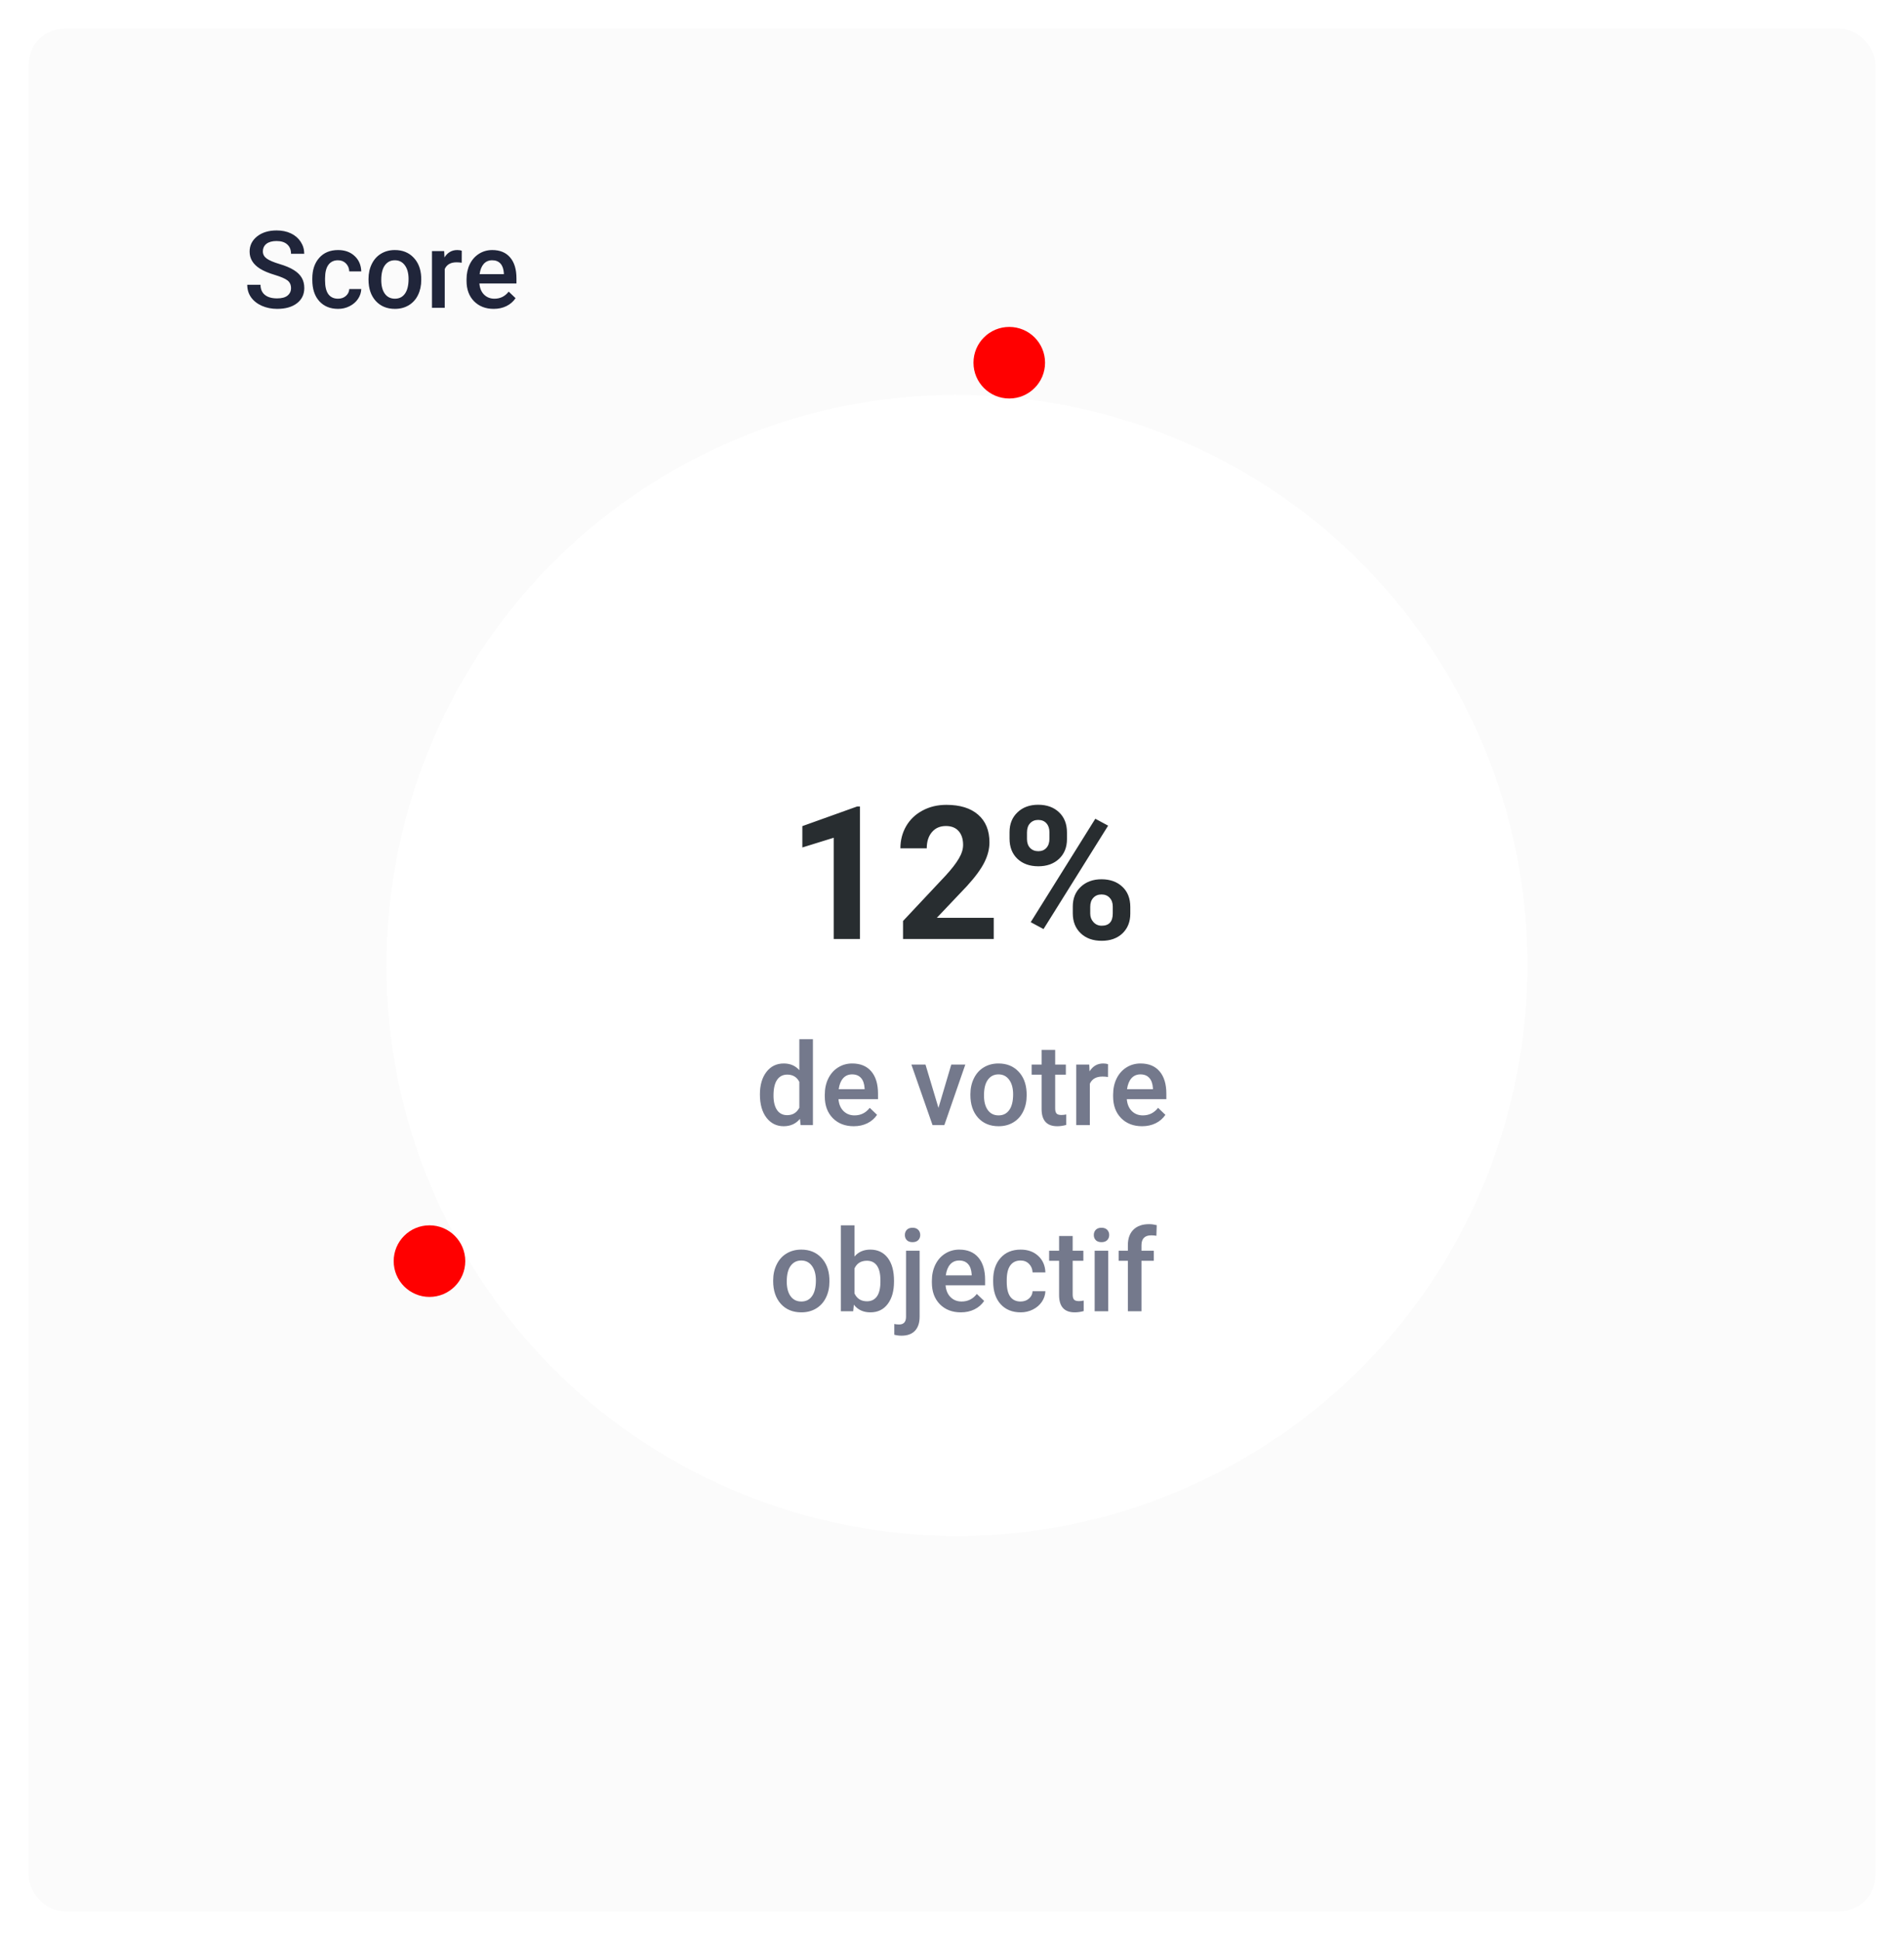 <svg width="266" height="271" viewBox="0 0 266 271" fill="none" xmlns="http://www.w3.org/2000/svg">
<g filter="url(#filter0_d_2_154)">
<rect x="4" y="2" width="258" height="263" rx="5" fill="#FBFBFB"/>
</g>
<path d="M91.345 61.514C50.838 84.901 36.96 136.696 60.346 177.202C83.732 217.708 135.527 231.586 176.034 208.2C216.54 184.814 230.418 133.019 207.032 92.513C183.646 52.007 131.851 38.128 91.345 61.514Z" fill="white" stroke="url(#paint0_angular_2_154)" stroke-width="10"/>
<path fill-rule="evenodd" clip-rule="evenodd" d="M60 181.168C62.761 181.168 65 178.93 65 176.168C65 173.407 62.761 171.168 60 171.168C57.239 171.168 55 173.407 55 176.168C55 178.93 57.239 181.168 60 181.168Z" fill="#FF0000"/>
<path fill-rule="evenodd" clip-rule="evenodd" d="M141 55.668C143.761 55.668 146 53.43 146 50.668C146 47.907 143.761 45.668 141 45.668C138.239 45.668 136 47.907 136 50.668C136 53.43 138.239 55.668 141 55.668Z" fill="#FF0000"/>
<path d="M120.142 131.168H116.473V117.026L112.093 118.384V115.401L119.748 112.658H120.142V131.168ZM138.829 131.168H126.159V128.655L132.139 122.281C132.96 121.384 133.565 120.601 133.954 119.933C134.352 119.264 134.551 118.629 134.551 118.029C134.551 117.208 134.343 116.564 133.929 116.099C133.514 115.625 132.922 115.388 132.151 115.388C131.322 115.388 130.666 115.676 130.184 116.251C129.71 116.818 129.473 117.567 129.473 118.498H125.791C125.791 117.373 126.058 116.344 126.591 115.413C127.132 114.482 127.894 113.754 128.876 113.23C129.858 112.697 130.971 112.43 132.215 112.43C134.119 112.43 135.596 112.887 136.646 113.801C137.703 114.715 138.232 116.006 138.232 117.673C138.232 118.587 137.995 119.518 137.521 120.466C137.048 121.414 136.235 122.518 135.084 123.78L130.882 128.21H138.829V131.168ZM141.038 116.239C141.038 115.104 141.406 114.186 142.143 113.484C142.879 112.773 143.844 112.417 145.037 112.417C146.247 112.417 147.221 112.768 147.957 113.471C148.693 114.165 149.062 115.109 149.062 116.302V117.216C149.062 118.359 148.693 119.277 147.957 119.971C147.221 120.665 146.256 121.012 145.062 121.012C143.861 121.012 142.887 120.665 142.143 119.971C141.406 119.268 141.038 118.325 141.038 117.14V116.239ZM143.476 117.216C143.476 117.724 143.619 118.134 143.907 118.448C144.203 118.752 144.589 118.905 145.062 118.905C145.536 118.905 145.913 118.748 146.192 118.435C146.472 118.122 146.611 117.703 146.611 117.178V116.239C146.611 115.731 146.472 115.32 146.192 115.007C145.913 114.694 145.528 114.537 145.037 114.537C144.572 114.537 144.195 114.694 143.907 115.007C143.619 115.312 143.476 115.739 143.476 116.289V117.216ZM149.874 126.636C149.874 125.493 150.246 124.575 150.991 123.881C151.736 123.179 152.701 122.827 153.886 122.827C155.088 122.827 156.057 123.174 156.793 123.868C157.538 124.554 157.91 125.502 157.91 126.712V127.626C157.91 128.76 157.546 129.679 156.818 130.381C156.09 131.075 155.121 131.422 153.911 131.422C152.692 131.422 151.715 131.071 150.979 130.368C150.242 129.666 149.874 128.735 149.874 127.575V126.636ZM152.312 127.626C152.312 128.092 152.464 128.49 152.769 128.82C153.073 129.15 153.454 129.315 153.911 129.315C154.944 129.315 155.46 128.743 155.46 127.601V126.636C155.46 126.128 155.316 125.722 155.028 125.417C154.741 125.104 154.36 124.948 153.886 124.948C153.412 124.948 153.031 125.104 152.743 125.417C152.455 125.722 152.312 126.141 152.312 126.674V127.626ZM145.786 129.784L143.996 128.82L153.022 114.372L154.812 115.337L145.786 129.784Z" fill="#282D30"/>
<path d="M106.164 152.879C106.164 151.577 106.466 150.533 107.07 149.746C107.674 148.955 108.484 148.559 109.5 148.559C110.396 148.559 111.12 148.871 111.672 149.496V145.168H113.57V157.168H111.852L111.758 156.293C111.19 156.981 110.432 157.324 109.484 157.324C108.495 157.324 107.693 156.926 107.078 156.129C106.469 155.332 106.164 154.249 106.164 152.879ZM108.062 153.043C108.062 153.903 108.227 154.574 108.555 155.059C108.888 155.538 109.359 155.778 109.969 155.778C110.745 155.778 111.312 155.431 111.672 154.739V151.129C111.323 150.452 110.76 150.114 109.984 150.114C109.37 150.114 108.896 150.358 108.562 150.848C108.229 151.332 108.062 152.064 108.062 153.043ZM119.273 157.324C118.07 157.324 117.094 156.947 116.344 156.192C115.599 155.431 115.227 154.421 115.227 153.16V152.926C115.227 152.082 115.388 151.33 115.711 150.668C116.039 150.002 116.497 149.483 117.086 149.114C117.674 148.744 118.331 148.559 119.055 148.559C120.206 148.559 121.094 148.926 121.719 149.66C122.349 150.395 122.664 151.434 122.664 152.778V153.543H117.141C117.198 154.241 117.43 154.793 117.836 155.199C118.247 155.606 118.763 155.809 119.383 155.809C120.253 155.809 120.961 155.457 121.508 154.754L122.531 155.731C122.193 156.236 121.74 156.629 121.172 156.91C120.609 157.186 119.977 157.324 119.273 157.324ZM119.047 150.082C118.526 150.082 118.104 150.265 117.781 150.629C117.464 150.994 117.26 151.502 117.172 152.153H120.789V152.012C120.747 151.377 120.578 150.897 120.281 150.574C119.984 150.246 119.573 150.082 119.047 150.082ZM131.109 154.762L132.898 148.715H134.859L131.93 157.168H130.281L127.328 148.715H129.297L131.109 154.762ZM135.57 152.864C135.57 152.035 135.734 151.291 136.062 150.629C136.391 149.962 136.852 149.452 137.445 149.098C138.039 148.739 138.721 148.559 139.492 148.559C140.633 148.559 141.557 148.926 142.266 149.66C142.979 150.395 143.365 151.369 143.422 152.582L143.43 153.028C143.43 153.861 143.268 154.606 142.945 155.262C142.628 155.918 142.169 156.426 141.57 156.785C140.977 157.145 140.289 157.324 139.508 157.324C138.315 157.324 137.359 156.929 136.641 156.137C135.927 155.34 135.57 154.28 135.57 152.957V152.864ZM137.469 153.028C137.469 153.897 137.648 154.58 138.008 155.074C138.367 155.564 138.867 155.809 139.508 155.809C140.148 155.809 140.646 155.559 141 155.059C141.359 154.559 141.539 153.827 141.539 152.864C141.539 152.009 141.354 151.332 140.984 150.832C140.62 150.332 140.122 150.082 139.492 150.082C138.872 150.082 138.38 150.33 138.016 150.824C137.651 151.314 137.469 152.048 137.469 153.028ZM147.414 146.66V148.715H148.906V150.121H147.414V154.84C147.414 155.163 147.477 155.397 147.602 155.543C147.732 155.684 147.961 155.754 148.289 155.754C148.508 155.754 148.729 155.728 148.953 155.676V157.145C148.521 157.265 148.104 157.324 147.703 157.324C146.245 157.324 145.516 156.52 145.516 154.91V150.121H144.125V148.715H145.516V146.66H147.414ZM154.789 150.449C154.539 150.408 154.281 150.387 154.016 150.387C153.146 150.387 152.56 150.72 152.258 151.387V157.168H150.359V148.715H152.172L152.219 149.66C152.677 148.926 153.312 148.559 154.125 148.559C154.396 148.559 154.62 148.595 154.797 148.668L154.789 150.449ZM159.555 157.324C158.352 157.324 157.375 156.947 156.625 156.192C155.88 155.431 155.508 154.421 155.508 153.16V152.926C155.508 152.082 155.669 151.33 155.992 150.668C156.32 150.002 156.779 149.483 157.367 149.114C157.956 148.744 158.612 148.559 159.336 148.559C160.487 148.559 161.375 148.926 162 149.66C162.63 150.395 162.945 151.434 162.945 152.778V153.543H157.422C157.479 154.241 157.711 154.793 158.117 155.199C158.529 155.606 159.044 155.809 159.664 155.809C160.534 155.809 161.242 155.457 161.789 154.754L162.812 155.731C162.474 156.236 162.021 156.629 161.453 156.91C160.891 157.186 160.258 157.324 159.555 157.324ZM159.328 150.082C158.807 150.082 158.385 150.265 158.062 150.629C157.745 150.994 157.542 151.502 157.453 152.153H161.07V152.012C161.029 151.377 160.859 150.897 160.562 150.574C160.266 150.246 159.854 150.082 159.328 150.082ZM108.016 178.864C108.016 178.035 108.18 177.291 108.508 176.629C108.836 175.962 109.297 175.452 109.891 175.098C110.484 174.739 111.167 174.559 111.938 174.559C113.078 174.559 114.003 174.926 114.711 175.66C115.424 176.395 115.81 177.369 115.867 178.582L115.875 179.028C115.875 179.861 115.714 180.606 115.391 181.262C115.073 181.918 114.615 182.426 114.016 182.785C113.422 183.145 112.734 183.324 111.953 183.324C110.76 183.324 109.805 182.929 109.086 182.137C108.372 181.34 108.016 180.28 108.016 178.957V178.864ZM109.914 179.028C109.914 179.897 110.094 180.58 110.453 181.074C110.812 181.564 111.312 181.809 111.953 181.809C112.594 181.809 113.091 181.559 113.445 181.059C113.805 180.559 113.984 179.827 113.984 178.864C113.984 178.009 113.799 177.332 113.43 176.832C113.065 176.332 112.568 176.082 111.938 176.082C111.318 176.082 110.826 176.33 110.461 176.824C110.096 177.314 109.914 178.048 109.914 179.028ZM124.898 179.028C124.898 180.34 124.604 181.384 124.016 182.16C123.432 182.936 122.628 183.324 121.602 183.324C120.612 183.324 119.841 182.968 119.289 182.254L119.195 183.168H117.477V171.168H119.375V175.528C119.922 174.882 120.659 174.559 121.586 174.559C122.617 174.559 123.427 174.942 124.016 175.707C124.604 176.473 124.898 177.543 124.898 178.918V179.028ZM123 178.864C123 177.947 122.839 177.259 122.516 176.801C122.193 176.343 121.724 176.114 121.109 176.114C120.286 176.114 119.708 176.473 119.375 177.192V180.676C119.714 181.41 120.297 181.778 121.125 181.778C121.719 181.778 122.177 181.556 122.5 181.114C122.823 180.671 122.99 180.002 123 179.106V178.864ZM128.477 174.715V183.918C128.477 184.783 128.26 185.442 127.828 185.895C127.401 186.353 126.773 186.582 125.945 186.582C125.596 186.582 125.26 186.538 124.938 186.449V184.949C125.135 184.996 125.359 185.02 125.609 185.02C126.24 185.02 126.562 184.676 126.578 183.989V174.715H128.477ZM126.414 172.52C126.414 172.228 126.505 171.986 126.688 171.793C126.875 171.601 127.141 171.504 127.484 171.504C127.828 171.504 128.094 171.601 128.281 171.793C128.469 171.986 128.562 172.228 128.562 172.52C128.562 172.806 128.469 173.046 128.281 173.239C128.094 173.426 127.828 173.52 127.484 173.52C127.141 173.52 126.875 173.426 126.688 173.239C126.505 173.046 126.414 172.806 126.414 172.52ZM134.234 183.324C133.031 183.324 132.055 182.947 131.305 182.192C130.56 181.431 130.188 180.421 130.188 179.16V178.926C130.188 178.082 130.349 177.33 130.672 176.668C131 176.002 131.458 175.483 132.047 175.114C132.635 174.744 133.292 174.559 134.016 174.559C135.167 174.559 136.055 174.926 136.68 175.66C137.31 176.395 137.625 177.434 137.625 178.778V179.543H132.102C132.159 180.241 132.391 180.793 132.797 181.199C133.208 181.606 133.724 181.809 134.344 181.809C135.214 181.809 135.922 181.457 136.469 180.754L137.492 181.731C137.154 182.236 136.701 182.629 136.133 182.91C135.57 183.186 134.938 183.324 134.234 183.324ZM134.008 176.082C133.487 176.082 133.065 176.265 132.742 176.629C132.424 176.994 132.221 177.502 132.133 178.153H135.75V178.012C135.708 177.377 135.539 176.897 135.242 176.574C134.945 176.246 134.534 176.082 134.008 176.082ZM142.578 181.809C143.052 181.809 143.445 181.671 143.758 181.395C144.07 181.119 144.237 180.778 144.258 180.371H146.047C146.026 180.897 145.862 181.39 145.555 181.848C145.247 182.301 144.831 182.66 144.305 182.926C143.779 183.192 143.211 183.324 142.602 183.324C141.419 183.324 140.482 182.942 139.789 182.176C139.096 181.41 138.75 180.353 138.75 179.004V178.809C138.75 177.522 139.094 176.494 139.781 175.723C140.469 174.947 141.406 174.559 142.594 174.559C143.599 174.559 144.417 174.853 145.047 175.442C145.682 176.025 146.016 176.793 146.047 177.746H144.258C144.237 177.262 144.07 176.864 143.758 176.551C143.451 176.239 143.057 176.082 142.578 176.082C141.964 176.082 141.49 176.306 141.156 176.754C140.823 177.197 140.654 177.871 140.648 178.778V179.082C140.648 179.999 140.812 180.684 141.141 181.137C141.474 181.585 141.953 181.809 142.578 181.809ZM149.859 172.66V174.715H151.352V176.121H149.859V180.84C149.859 181.163 149.922 181.397 150.047 181.543C150.177 181.684 150.406 181.754 150.734 181.754C150.953 181.754 151.174 181.728 151.398 181.676V183.145C150.966 183.265 150.549 183.324 150.148 183.324C148.69 183.324 147.961 182.52 147.961 180.91V176.121H146.57V174.715H147.961V172.66H149.859ZM154.828 183.168H152.93V174.715H154.828V183.168ZM152.812 172.52C152.812 172.228 152.904 171.986 153.086 171.793C153.273 171.601 153.539 171.504 153.883 171.504C154.227 171.504 154.492 171.601 154.68 171.793C154.867 171.986 154.961 172.228 154.961 172.52C154.961 172.806 154.867 173.046 154.68 173.239C154.492 173.426 154.227 173.52 153.883 173.52C153.539 173.52 153.273 173.426 153.086 173.239C152.904 173.046 152.812 172.806 152.812 172.52ZM157.57 183.168V176.121H156.281V174.715H157.57V173.942C157.57 173.004 157.831 172.28 158.352 171.77C158.872 171.259 159.602 171.004 160.539 171.004C160.872 171.004 161.227 171.051 161.602 171.145L161.555 172.629C161.346 172.587 161.104 172.567 160.828 172.567C159.922 172.567 159.469 173.033 159.469 173.965V174.715H161.188V176.121H159.469V183.168H157.57Z" fill="#74798C"/>
<path d="M40.658 40.253C40.658 39.785 40.492 39.423 40.16 39.169C39.833 38.916 39.239 38.659 38.38 38.4C37.52 38.142 36.837 37.853 36.329 37.536C35.357 36.926 34.872 36.13 34.872 35.148C34.872 34.289 35.221 33.581 35.919 33.024C36.622 32.468 37.533 32.19 38.651 32.19C39.393 32.19 40.055 32.326 40.636 32.6C41.217 32.873 41.673 33.264 42.005 33.772C42.337 34.274 42.503 34.834 42.503 35.449H40.658C40.658 34.892 40.482 34.458 40.13 34.145C39.784 33.828 39.286 33.669 38.636 33.669C38.031 33.669 37.56 33.798 37.223 34.057C36.891 34.316 36.725 34.677 36.725 35.141C36.725 35.532 36.905 35.859 37.267 36.123C37.628 36.381 38.224 36.635 39.054 36.884C39.884 37.128 40.55 37.409 41.053 37.727C41.556 38.039 41.925 38.4 42.159 38.81C42.394 39.216 42.511 39.692 42.511 40.239C42.511 41.127 42.169 41.835 41.485 42.363C40.807 42.885 39.884 43.147 38.717 43.147C37.945 43.147 37.235 43.005 36.585 42.722C35.941 42.434 35.438 42.038 35.077 41.535C34.72 41.032 34.542 40.446 34.542 39.777H36.395C36.395 40.383 36.595 40.852 36.996 41.184C37.396 41.516 37.97 41.682 38.717 41.682C39.361 41.682 39.845 41.552 40.167 41.294C40.494 41.03 40.658 40.683 40.658 40.253ZM47.22 41.726C47.665 41.726 48.033 41.596 48.326 41.337C48.619 41.079 48.775 40.759 48.795 40.378H50.472C50.453 40.871 50.299 41.333 50.011 41.762C49.723 42.187 49.332 42.524 48.839 42.773C48.346 43.022 47.813 43.147 47.242 43.147C46.134 43.147 45.255 42.788 44.605 42.07C43.956 41.352 43.631 40.361 43.631 39.096V38.913C43.631 37.707 43.954 36.743 44.598 36.02C45.243 35.292 46.122 34.929 47.235 34.929C48.177 34.929 48.944 35.205 49.535 35.756C50.13 36.303 50.443 37.023 50.472 37.917H48.795C48.775 37.463 48.619 37.089 48.326 36.796C48.038 36.503 47.669 36.357 47.22 36.357C46.644 36.357 46.2 36.567 45.887 36.987C45.575 37.402 45.416 38.034 45.411 38.884V39.169C45.411 40.029 45.565 40.671 45.873 41.096C46.185 41.516 46.634 41.726 47.22 41.726ZM51.483 38.964C51.483 38.188 51.637 37.49 51.944 36.87C52.252 36.245 52.684 35.766 53.241 35.434C53.797 35.097 54.437 34.929 55.16 34.929C56.229 34.929 57.096 35.273 57.76 35.961C58.429 36.65 58.79 37.563 58.844 38.701L58.851 39.118C58.851 39.899 58.7 40.598 58.397 41.213C58.099 41.828 57.669 42.304 57.108 42.641C56.551 42.978 55.907 43.147 55.174 43.147C54.056 43.147 53.16 42.775 52.486 42.033C51.817 41.286 51.483 40.292 51.483 39.052V38.964ZM53.263 39.118C53.263 39.934 53.431 40.573 53.768 41.037C54.105 41.496 54.574 41.726 55.174 41.726C55.775 41.726 56.241 41.491 56.573 41.023C56.91 40.554 57.079 39.868 57.079 38.964C57.079 38.164 56.905 37.529 56.559 37.06C56.217 36.591 55.751 36.357 55.16 36.357C54.579 36.357 54.117 36.589 53.775 37.053C53.434 37.512 53.263 38.2 53.263 39.118ZM64.505 36.701C64.271 36.662 64.029 36.643 63.78 36.643C62.965 36.643 62.416 36.955 62.132 37.58V43H60.352V35.075H62.052L62.096 35.961C62.525 35.273 63.121 34.929 63.883 34.929C64.137 34.929 64.347 34.963 64.513 35.031L64.505 36.701ZM68.973 43.147C67.845 43.147 66.93 42.792 66.227 42.084C65.528 41.372 65.179 40.424 65.179 39.243V39.023C65.179 38.232 65.331 37.526 65.633 36.906C65.941 36.281 66.371 35.795 66.922 35.449C67.474 35.102 68.089 34.929 68.768 34.929C69.847 34.929 70.68 35.273 71.266 35.961C71.856 36.65 72.152 37.624 72.152 38.884V39.602H66.974C67.027 40.256 67.245 40.773 67.626 41.154C68.011 41.535 68.495 41.726 69.076 41.726C69.891 41.726 70.555 41.396 71.068 40.737L72.027 41.652C71.71 42.126 71.285 42.495 70.753 42.758C70.226 43.017 69.632 43.147 68.973 43.147ZM68.761 36.357C68.272 36.357 67.877 36.528 67.574 36.87C67.276 37.211 67.086 37.688 67.003 38.298H70.394V38.166C70.355 37.57 70.196 37.121 69.918 36.818C69.64 36.511 69.254 36.357 68.761 36.357Z" fill="#20253A"/>
<defs>
<filter id="filter0_d_2_154" x="0" y="0" width="266" height="271" filterUnits="userSpaceOnUse" color-interpolation-filters="sRGB">
<feFlood flood-opacity="0" result="BackgroundImageFix"/>
<feColorMatrix in="SourceAlpha" type="matrix" values="0 0 0 0 0 0 0 0 0 0 0 0 0 0 0 0 0 0 127 0" result="hardAlpha"/>
<feOffset dy="2"/>
<feGaussianBlur stdDeviation="2"/>
<feColorMatrix type="matrix" values="0 0 0 0 0 0 0 0 0 0 0 0 0 0 0 0 0 0 0.021 0"/>
<feBlend mode="normal" in2="BackgroundImageFix" result="effect1_dropShadow_2_154"/>
<feBlend mode="normal" in="SourceGraphic" in2="effect1_dropShadow_2_154" result="shape"/>
</filter>
<radialGradient id="paint0_angular_2_154" cx="0" cy="0" r="1" gradientUnits="userSpaceOnUse" gradientTransform="translate(133.689 134.857) rotate(-30) scale(79.689)">
<stop offset="0.503" stop-color="#FBFBFB"/>
<stop offset="0.503" stop-color="#FF0000"/>
<stop offset="0.846" stop-color="#FF0000"/>
<stop offset="0.846" stop-color="#FBFBFB"/>
</radialGradient>
</defs>
</svg>
